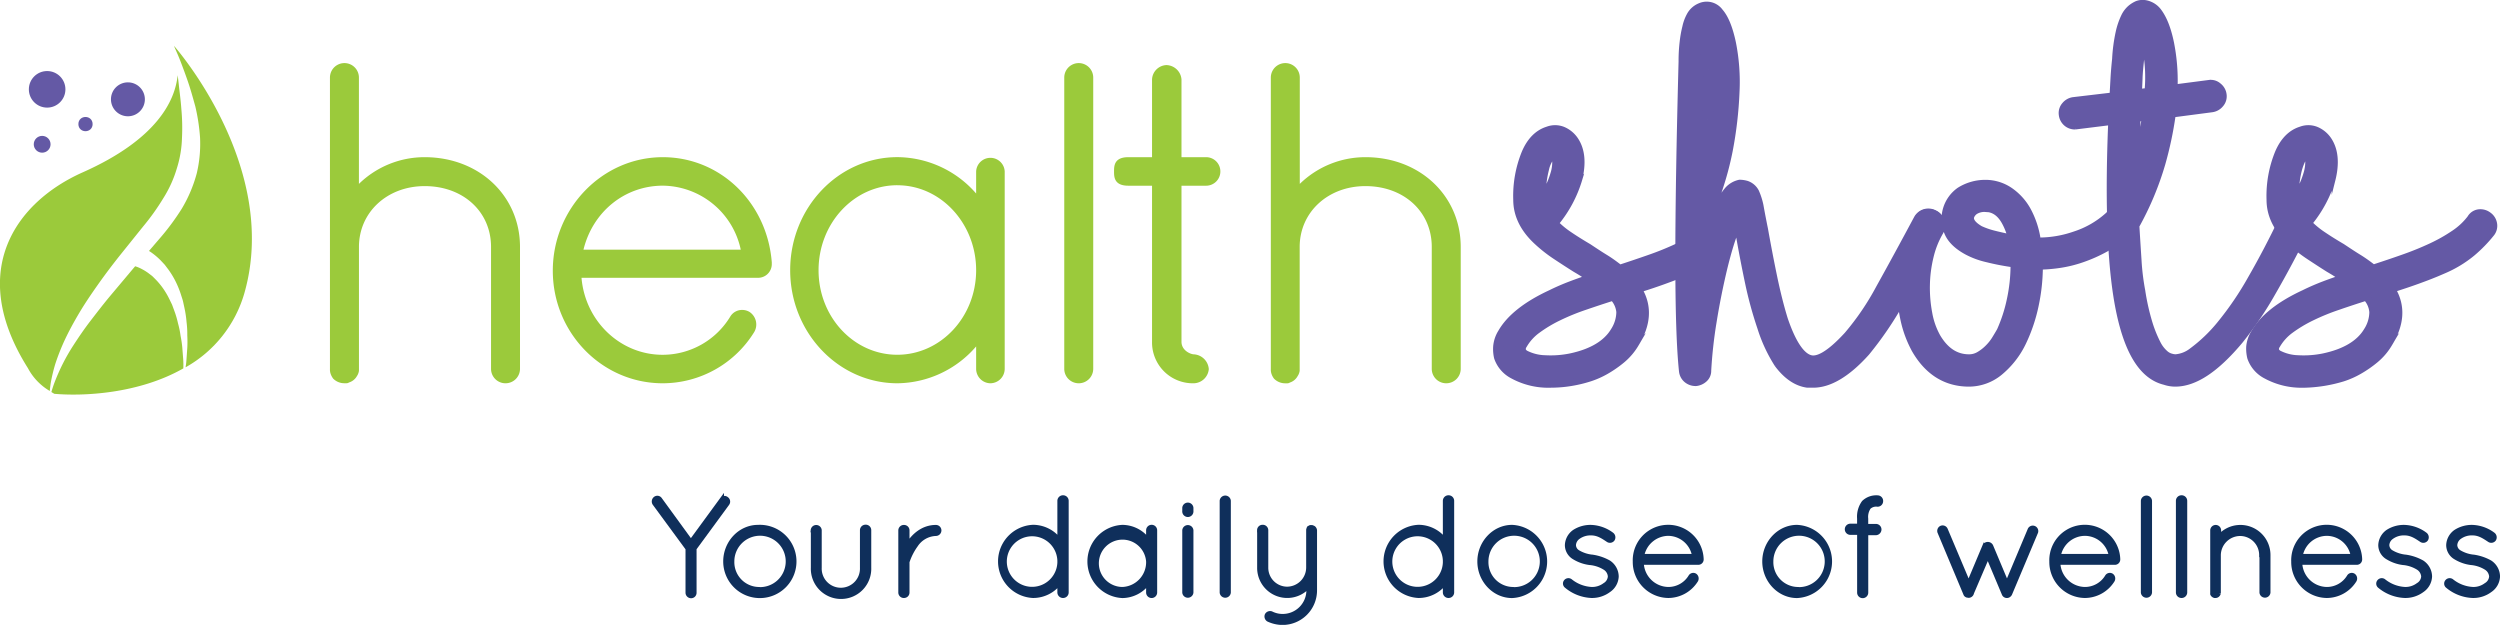 <svg xmlns="http://www.w3.org/2000/svg" viewBox="0 0 678.36 169.55"><defs><style>.cls-1{fill:#6459a5;stroke:#6459a5;}.cls-1,.cls-3{stroke-miterlimit:10;}.cls-2{fill:#9bca3b;}.cls-3{fill:#0f2f5b;stroke:#0f2f5b;stroke-width:1.16px;}</style></defs><title>Asset 6</title><g id="Layer_2" data-name="Layer 2"><g id="Layer_1-2" data-name="Layer 1"><path class="cls-1" d="M460.81,74.9c-2,1.75.63-3.39-2.49-2-2.25,1-4.59,1.9-7,2.78s-4.93,1.71-7.46,2.48q4.53,6.74-.44,14.78a16,16,0,0,1-3.58,4.24,30.56,30.56,0,0,1-4.32,3,22,22,0,0,1-4.31,1.9,31.52,31.52,0,0,1-3.73,1,33.78,33.78,0,0,1-6.58.73,19.61,19.61,0,0,1-10.1-2.34,8,8,0,0,1-3.94-4.53,9.53,9.53,0,0,1-.22-2.78,8.35,8.35,0,0,1,1.24-3.66q3.36-5.85,13.16-10.38a57.47,57.47,0,0,1,5.56-2.42c1.95-.73,3.95-1.43,6-2.12-.78-.48-1.56-1-2.34-1.53s-1.61-1-2.49-1.54c-1.85-1.17-3.66-2.34-5.41-3.51a36.8,36.8,0,0,1-4.83-3.8q-5.42-5-5.41-11,0-7.6,2.2-12.43,2-4.83,5.85-6a5.07,5.07,0,0,1,3.87.07,6.92,6.92,0,0,1,3,2.56q2.48,3.81.88,10.24a33.66,33.66,0,0,1-6.58,12,23.91,23.91,0,0,0,4.24,3.59c1.65,1.12,3.41,2.22,5.26,3.29,1.46,1,2.93,1.93,4.39,2.85s2.87,1.93,4.24,3c2.73-.88,5.49-1.8,8.26-2.78a81.64,81.64,0,0,0,7.75-3.14C457.85,66.27,462.86,73.14,460.81,74.9ZM438.43,90A10,10,0,0,0,440,84.58a7.32,7.32,0,0,0-2.2-4.53c-2.73.87-5.38,1.75-8,2.63a61.68,61.68,0,0,0-7.16,2.92,37.72,37.72,0,0,0-5.85,3.51A13.86,13.86,0,0,0,413,93.35a2,2,0,0,0,.73,3.08,12.77,12.77,0,0,0,5.48,1.39,27.47,27.47,0,0,0,7.1-.52Q435.22,95.41,438.43,90ZM418,54.16a2.41,2.41,0,0,0,.15,1,25.51,25.51,0,0,0,3.95-7.68,11.38,11.38,0,0,0,.44-5.19c-.3-1.17-.83-1.36-1.61-.58a8.66,8.66,0,0,0-2.05,4.09A31.34,31.34,0,0,0,418,54.16Z"/><path class="cls-1" d="M420.88,104.7a20.45,20.45,0,0,1-10.58-2.48,9,9,0,0,1-4.38-5.07,10.54,10.54,0,0,1-.26-3.11A9,9,0,0,1,407,90c2.33-4.07,6.91-7.69,13.59-10.79,1.77-.88,3.67-1.7,5.63-2.44,1.35-.51,2.73-1,4.14-1.49l-.7-.48c-.77-.52-1.58-1-2.4-1.48-1.91-1.2-3.72-2.38-5.48-3.55a39.24,39.24,0,0,1-4.95-3.9c-3.79-3.48-5.72-7.41-5.72-11.67a31.33,31.33,0,0,1,2.28-12.83c1.46-3.45,3.64-5.65,6.45-6.52a6.09,6.09,0,0,1,4.54.11,7.91,7.91,0,0,1,3.41,2.91c1.81,2.77,2.14,6.47,1,11a33.91,33.91,0,0,1-6.24,11.7,23.26,23.26,0,0,0,3.51,2.85c1.63,1.11,3.39,2.2,5.2,3.26,1.51,1,3,2,4.43,2.87s2.65,1.77,3.91,2.74q3.84-1.25,7.76-2.62a79.84,79.84,0,0,0,7.66-3.1,2.31,2.31,0,0,1,1-.22c2.35,0,5,3.26,5.85,5.6.82,2.19.07,3.27-.45,3.72a2.08,2.08,0,0,1-1.26.6h-.41l-.41-.35a2,2,0,0,1-.36-1.6c0-.17,0-.44,0-.63a1.69,1.69,0,0,0-.31.11c-2.24,1-4.63,1.92-7.08,2.8-2.07.75-4.19,1.46-6.32,2.13,2.53,4.52,2.17,9.47-1.08,14.73a17.12,17.12,0,0,1-3.79,4.48A31,31,0,0,1,436,101a23.82,23.82,0,0,1-4.5,2,35,35,0,0,1-3.85,1A34.52,34.52,0,0,1,420.88,104.7Zm1.17-68.36a4.77,4.77,0,0,0-1.58.29c-2.32.72-4,2.5-5.29,5.47a29.43,29.43,0,0,0-2.12,12.06c0,3.75,1.67,7.11,5.1,10.26a36,36,0,0,0,4.71,3.71c1.75,1.17,3.55,2.33,5.39,3.5.83.46,1.69,1,2.52,1.55s1.53,1,2.3,1.51l1.74,1.08-1.94.65q-3.06,1-6,2.11a57.75,57.75,0,0,0-5.47,2.37c-6.34,2.94-10.62,6.3-12.76,10a7.61,7.61,0,0,0-1.12,3.22,9,9,0,0,0,.2,2.5,7,7,0,0,0,3.49,3.93,18.64,18.64,0,0,0,9.62,2.22,33.22,33.22,0,0,0,6.39-.71,30,30,0,0,0,3.63-.93A20.59,20.59,0,0,0,435,99.32a29.14,29.14,0,0,0,4.18-2.9,15.37,15.37,0,0,0,3.37-4c3.13-5.08,3.28-9.57.46-13.75l-.72-1.07,1.24-.38c2.49-.77,5-1.6,7.41-2.47s4.76-1.8,7-2.76a2.69,2.69,0,0,1,1.79-.24c-1-1.88-2.77-3.53-3.69-3.53-2.6,1.17-5.24,2.24-8,3.21s-5.55,1.91-8.28,2.79l-.49.16-.4-.32c-1.33-1-2.73-2-4.16-2.94s-2.94-1.88-4.41-2.86c-1.81-1-3.6-2.17-5.27-3.3a25,25,0,0,1-4.41-3.73l-.56-.61.52-.64A32.58,32.58,0,0,0,427,48.34c1-4,.74-7.16-.75-9.46a6,6,0,0,0-2.59-2.2A3.84,3.84,0,0,0,422.05,36.34Zm-1.26,62.49h0c-.56,0-1.11,0-1.66,0a13.59,13.59,0,0,1-5.9-1.52,3.26,3.26,0,0,1-1.59-2,3.21,3.21,0,0,1,.52-2.45,14.84,14.84,0,0,1,4.12-4.51,38.87,38.87,0,0,1,6-3.6,63.76,63.76,0,0,1,7.28-3q3.88-1.32,8-2.64l.58-.18.41.44A8.28,8.28,0,0,1,441,84.52a10.88,10.88,0,0,1-1.73,6c-2.29,3.85-6.58,6.46-12.78,7.77A28.79,28.79,0,0,1,420.79,98.83Zm16.75-17.68q-3.78,1.21-7.36,2.44a59.79,59.79,0,0,0-7.05,2.88,35.79,35.79,0,0,0-5.7,3.41,12.86,12.86,0,0,0-3.62,4,1.5,1.5,0,0,0-.3,1,1.44,1.44,0,0,0,.7.76,11.87,11.87,0,0,0,5.05,1.25,26.31,26.31,0,0,0,6.84-.5c5.64-1.2,9.51-3.51,11.5-6.86a9.13,9.13,0,0,0,1.48-4.86A6.16,6.16,0,0,0,437.54,81.15ZM418,57.05l-.72-1.44a3.23,3.23,0,0,1-.25-1.45,32.46,32.46,0,0,1,.92-8.6A9.53,9.53,0,0,1,420.24,41a2.07,2.07,0,0,1,1.46-.7c.58,0,1.35.31,1.72,1.78a12.16,12.16,0,0,1-.45,5.67,26.38,26.38,0,0,1-4.09,8Zm3.56-14.62a8,8,0,0,0-1.77,3.65,26.23,26.23,0,0,0-.8,6,20,20,0,0,0,2.17-4.85,10.42,10.42,0,0,0,.43-4.73Z"/><path class="cls-1" d="M524.63,58.4a2.62,2.62,0,0,1,1.46,1.68,3.12,3.12,0,0,1-.29,2.27q-5.56,10.83-10.53,19.38a94.71,94.71,0,0,1-9.22,13.53q-7.6,8.47-14,8.48H490.4q-4.09-.58-7.6-5.27a40.18,40.18,0,0,1-4.54-9.79A104.73,104.73,0,0,1,475,76.54q-1.39-6.58-2.56-13.31c-.09-.78-.19-1.51-.29-2.2a15.33,15.33,0,0,0-.44-2.05c-.58,1.37-1.27,3.18-2.05,5.42s-1.56,5-2.34,8.19q-1.76,7.3-2.92,14.62a121.85,121.85,0,0,0-1.46,13.31,2.43,2.43,0,0,1-.81,1.9,3.41,3.41,0,0,1-2,.88,3.1,3.1,0,0,1-2.05-.73,2.83,2.83,0,0,1-1-1.9q-1-9.51-1-30.42t.88-53.53a43.89,43.89,0,0,1,.29-5.27,30.74,30.74,0,0,1,.73-3.95,11.25,11.25,0,0,1,1.1-3,4.9,4.9,0,0,1,2.56-2.27,3.91,3.91,0,0,1,4.68,1.31c1.37,1.57,2.46,4.27,3.29,8.12a53.09,53.09,0,0,1,.95,13.24,105.79,105.79,0,0,1-1.83,15.79A83.5,83.5,0,0,1,461.88,61v9.22l.3-1c.68-2.53,1.33-4.82,2-6.87a51.35,51.35,0,0,1,2-5.41,21.25,21.25,0,0,1,3-4.9,5.39,5.39,0,0,1,3-1.83,7.32,7.32,0,0,1,1.68.29,4,4,0,0,1,2.12,1.9,18.54,18.54,0,0,1,1.17,3.51c.2,1.08.39,2.12.59,3.15s.38,2.07.58,3.14q1.17,6.58,2.49,13t2.92,11.62q3.52,10.4,7.76,11.12c2.43.39,5.85-1.8,10.23-6.58a71.46,71.46,0,0,0,8.78-13q4.68-8.4,10.24-18.79a3,3,0,0,1,1.68-1.39A2.9,2.9,0,0,1,524.63,58.4ZM462.76,16.86q-.3,7.32-.44,13.9t-.14,12.72a70,70,0,0,0,2-10.46,83.76,83.76,0,0,0,.51-8.55,46.37,46.37,0,0,0-.22-7.24,40.93,40.93,0,0,0-.8-4.76l-.44-1.9c-.1.79-.2,1.68-.29,2.71S462.76,15.5,462.76,16.86Z"/><path class="cls-1" d="M492,104.7h-1.6c-3.12-.43-5.89-2.33-8.38-5.65A41.54,41.54,0,0,1,477.35,89,106.45,106.45,0,0,1,474,76.73c-.92-4.39-1.79-8.87-2.56-13.34,0-.33-.08-.63-.12-.93q-.39,1-.81,2.25c-.77,2.23-1.55,5-2.31,8.1-1.16,4.84-2.14,9.74-2.91,14.55a124.2,124.2,0,0,0-1.46,13.21,3.34,3.34,0,0,1-1.11,2.56,4.36,4.36,0,0,1-2.51,1.12h0a4.14,4.14,0,0,1-2.76-.94,3.84,3.84,0,0,1-1.36-2.52c-.68-6.34-1-16.61-1-30.54s.3-31.84.88-53.56a43.76,43.76,0,0,1,.3-5.36A30.35,30.35,0,0,1,457,7.25a11.87,11.87,0,0,1,1.17-3.19,5.88,5.88,0,0,1,3-2.71A4.84,4.84,0,0,1,467,2.92c1.49,1.71,2.64,4.5,3.51,8.55a54.5,54.5,0,0,1,1,13.48,108.16,108.16,0,0,1-1.84,15.93,84.56,84.56,0,0,1-6.79,20.37v2.09c.13-.43.26-.86.39-1.27a52.86,52.86,0,0,1,2-5.51,22.09,22.09,0,0,1,3.16-5.17A6.36,6.36,0,0,1,472,49.27a7.56,7.56,0,0,1,2.1.31,4.79,4.79,0,0,1,2.68,2.31A18.84,18.84,0,0,1,478,55.7c.2,1.11.39,2.16.59,3.18S479,61,479.21,62c.77,4.32,1.6,8.67,2.48,12.92s1.85,8.12,2.9,11.54c2.75,8.11,5.32,10.17,7,10.46,1.37.23,4.1-.55,9.37-6.29A71.13,71.13,0,0,0,509.6,77.9c3.13-5.62,6.57-11.94,10.23-18.78a3.91,3.91,0,0,1,2.23-1.85,3.87,3.87,0,0,1,3,.27,3.56,3.56,0,0,1,2,2.3,4.09,4.09,0,0,1-.37,2.94C523,70,519.4,76.53,516.1,82.21a95.26,95.26,0,0,1-9.32,13.67C501.53,101.74,496.56,104.7,492,104.7ZM471.86,56.11l.74,2.61a15.14,15.14,0,0,1,.47,2.18c.1.69.2,1.42.3,2.21.76,4.4,1.62,8.86,2.54,13.23a103,103,0,0,0,3.26,12,39.36,39.36,0,0,0,4.42,9.57c2.15,2.87,4.49,4.51,7,4.86H492c4,0,8.47-2.75,13.33-8.16a94.42,94.42,0,0,0,9.1-13.37c3.28-5.66,6.82-12.16,10.5-19.34a2.15,2.15,0,0,0,.22-1.58,1.67,1.67,0,0,0-1-1.07,1.93,1.93,0,0,0-1.54-.17,2,2,0,0,0-1.15,1c-3.65,6.82-7.1,13.15-10.23,18.78A73.36,73.36,0,0,1,502.38,92c-4.3,4.67-7.69,7-10.38,7h0a4.2,4.2,0,0,1-.72-.06c-3.25-.56-6-4.41-8.52-11.76-1.07-3.5-2.06-7.44-2.95-11.74s-1.72-8.64-2.49-13c-.2-1.06-.39-2.11-.59-3.13s-.39-2.08-.58-3.16a18.31,18.31,0,0,0-1.1-3.28,3.17,3.17,0,0,0-1.5-1.37,5.87,5.87,0,0,0-1.43-.26,4.58,4.58,0,0,0-2.29,1.51A20.33,20.33,0,0,0,467,57.35a52.29,52.29,0,0,0-1.93,5.28c-.62,2-1.26,4.25-2,6.84l-2.18,7.65L461,60.63a83.22,83.22,0,0,0,6.73-20.1,105.3,105.3,0,0,0,1.81-15.65,52.65,52.65,0,0,0-.93-13c-.79-3.67-1.83-6.25-3.08-7.69a3,3,0,0,0-3.61-1A3.92,3.92,0,0,0,459.88,5a10.2,10.2,0,0,0-1,2.74,29.22,29.22,0,0,0-.72,3.88,41.84,41.84,0,0,0-.28,5.15c-.59,21.73-.88,39.73-.88,53.53s.34,24.06,1,30.32a1.83,1.83,0,0,0,.68,1.26,2.11,2.11,0,0,0,1.43.51,2.48,2.48,0,0,0,1.34-.63,1.5,1.5,0,0,0,.48-1.19,124.78,124.78,0,0,1,1.48-13.46c.78-4.86,1.76-9.81,2.94-14.7.77-3.21,1.57-6,2.37-8.28s1.46-4.06,2.07-5.47ZM461.22,50.9V43.48c0-4.16,0-8.45.14-12.74s.24-9,.44-13.92c0-1.33.05-2.57.15-3.63s.2-1.94.3-2.74l.66-5.37,1.67,7.18a43,43,0,0,1,.81,4.85,48.2,48.2,0,0,1,.23,7.39,83,83,0,0,1-.52,8.62,69.93,69.93,0,0,1-2,10.6Zm2.42-32q-.24,6.21-.36,11.85l0,1.64c.3-3,.45-5.68.45-8A55,55,0,0,0,463.64,18.93Z"/><path class="cls-1" d="M576.56,59a2.82,2.82,0,0,1-.14,4.1A26.77,26.77,0,0,1,571,67a40.54,40.54,0,0,1-6.07,2.7,32.29,32.29,0,0,1-6.22,1.54,41.86,41.86,0,0,1-5.85.44V72a50.76,50.76,0,0,1-1.17,10.9,43.09,43.09,0,0,1-3.22,9.58,23.24,23.24,0,0,1-6.29,8.11,12.55,12.55,0,0,1-7.9,2.86q-9.06,0-14.18-8.78a29.18,29.18,0,0,1-2.93-7.61,37.92,37.92,0,0,1-1-8.92,39.73,39.73,0,0,1,1.31-9.8,33.62,33.62,0,0,1,3.37-8.62,2.64,2.64,0,0,1,1.68-1.47,3.18,3.18,0,0,1,2.27.3,3.09,3.09,0,0,1,1.46,1.82,3.17,3.17,0,0,1-.29,2.27,24.71,24.71,0,0,0-2.71,6.8,36.16,36.16,0,0,0-1,7.9,37.38,37.38,0,0,0,.66,7.82,20.51,20.51,0,0,0,2.34,6.58c2.33,3.91,5.36,5.85,9.06,5.85a5.84,5.84,0,0,0,3-.8,12.4,12.4,0,0,0,2.56-2,13.53,13.53,0,0,0,2-2.49c.53-.88,1-1.66,1.39-2.34A41.53,41.53,0,0,0,546,81.43,44.76,44.76,0,0,0,547,72v-.88a70.75,70.75,0,0,1-7.68-1.46,21.36,21.36,0,0,1-5.19-1.9c-2.73-1.47-4.46-3.17-5.2-5.12a8.38,8.38,0,0,1-.36-5.41,8.48,8.48,0,0,1,3.51-5.12,12.26,12.26,0,0,1,6.58-1.9,11.19,11.19,0,0,1,6.36,1.9,15.2,15.2,0,0,1,4.76,5.26,24.3,24.3,0,0,1,2.63,8.34c.19,0,.32,0,.36.07a.31.31,0,0,0,.22.08,29.3,29.3,0,0,0,10.17-1.69,25,25,0,0,0,9.29-5.34,2.65,2.65,0,0,1,2.12-.8A2.7,2.7,0,0,1,576.56,59Zm-39.63,3.66a20.36,20.36,0,0,0,3.66,1.24q2.48.66,5.85,1.25a19,19,0,0,0-1.76-5q-2.19-4.09-6-4.1a5.22,5.22,0,0,0-3.14.81,3.44,3.44,0,0,0-1.39,1.82C533.86,60.06,534.78,61.37,536.93,62.64Z"/><path class="cls-1" d="M534.3,104.41c-6.39,0-11.44-3.12-15-9.26a30.53,30.53,0,0,1-3-7.86,39.06,39.06,0,0,1-1-9.15,40.64,40.64,0,0,1,1.34-10A35.14,35.14,0,0,1,520,59.23a3.48,3.48,0,0,1,2.26-1.9,4.08,4.08,0,0,1,2.94.36,3.91,3.91,0,0,1,1.61,5.38,23.85,23.85,0,0,0-2.64,6.6,34.69,34.69,0,0,0-1,7.69,36.65,36.65,0,0,0,.64,7.62,19.84,19.84,0,0,0,2.23,6.29c2.16,3.61,4.86,5.37,8.24,5.37a4.89,4.89,0,0,0,2.52-.68,11.39,11.39,0,0,0,2.35-1.82A12.36,12.36,0,0,0,541,91.83c.53-.87,1-1.64,1.37-2.31a40.55,40.55,0,0,0,2.68-8.29,44.27,44.27,0,0,0,1-9.23v0a66.66,66.66,0,0,1-7-1.36,22.24,22.24,0,0,1-5.44-2c-2.89-1.55-4.79-3.45-5.6-5.61a9.84,9.84,0,0,1,3.46-11.64,13.45,13.45,0,0,1,7.16-2.09,12.18,12.18,0,0,1,6.89,2.06,16,16,0,0,1,5.06,5.59,24.58,24.58,0,0,1,2.64,8h.44a29.27,29.27,0,0,0,9.17-1.64,24.52,24.52,0,0,0,8.94-5.14,3.56,3.56,0,0,1,2.58-1.06h.24a3.57,3.57,0,0,1,2.66,1.29,3.52,3.52,0,0,1,1,2.79A3.59,3.59,0,0,1,577,63.82a27,27,0,0,1-5.56,4.05,40.55,40.55,0,0,1-6.22,2.77,33.78,33.78,0,0,1-6.4,1.58,42.59,42.59,0,0,1-5,.44,51.94,51.94,0,0,1-1.18,10.44,44.63,44.63,0,0,1-3.3,9.79,24.18,24.18,0,0,1-6.56,8.46A13.56,13.56,0,0,1,534.3,104.41Zm-11-45.3a2,2,0,0,0-.48.07,1.62,1.62,0,0,0-1.07,1,33.77,33.77,0,0,0-3.3,8.44,38.81,38.81,0,0,0-1.28,9.56,37.42,37.42,0,0,0,1,8.7,28.61,28.61,0,0,0,2.83,7.36c3.25,5.57,7.62,8.29,13.35,8.29a11.74,11.74,0,0,0,7.31-2.65,22.4,22.4,0,0,0,6-7.79,42.3,42.3,0,0,0,3.14-9.36A50.22,50.22,0,0,0,551.91,72V70.75h1a39.67,39.67,0,0,0,5.71-.43,31.51,31.51,0,0,0,6-1.49,39.59,39.59,0,0,0,5.92-2.64,25.66,25.66,0,0,0,5.22-3.81,1.75,1.75,0,0,0,.65-1.33,1.71,1.71,0,0,0-.53-1.39,1.78,1.78,0,0,0-1.35-.67h0a1.74,1.74,0,0,0-1.36.52,26.35,26.35,0,0,1-9.67,5.58A30.54,30.54,0,0,1,553,66.82h0a1.1,1.1,0,0,1-.58-.15h-.74l-.18-.82a23.39,23.39,0,0,0-2.52-8,14.22,14.22,0,0,0-4.45-4.93,11,11,0,0,0-11.91,0,7.4,7.4,0,0,0-3.07,4.49,7.55,7.55,0,0,0,.32,4.88c.65,1.72,2.24,3.27,4.75,4.61a20.12,20.12,0,0,0,5,1.82,66.46,66.46,0,0,0,7.57,1.44l.83.11V72a45.59,45.59,0,0,1-1.05,9.64,42,42,0,0,1-2.84,8.75c-.43.76-.9,1.55-1.44,2.44a14.65,14.65,0,0,1-2.12,2.66,13.7,13.7,0,0,1-2.75,2.13,6.91,6.91,0,0,1-3.49.93c-4,0-7.38-2.12-9.89-6.31a22.13,22.13,0,0,1-2.46-6.9,38.44,38.44,0,0,1-.67-8,36.63,36.63,0,0,1,1.05-8.11,25.79,25.79,0,0,1,2.81-7.07,2,2,0,0,0-.85-2.78A2.44,2.44,0,0,0,523.25,59.11Zm24.42,7.2-1.4-.24c-2.24-.38-4.23-.81-5.93-1.26a20.66,20.66,0,0,1-3.84-1.31c-2.59-1.53-3.68-3.2-3.29-5a4.44,4.44,0,0,1,1.76-2.4,6.19,6.19,0,0,1,3.71-1c2.91,0,5.21,1.55,6.85,4.6a20,20,0,0,1,1.84,5.23Zm-9-9.29a4.36,4.36,0,0,0-2.57.62,2.59,2.59,0,0,0-1,1.31c-.18.85.61,1.84,2.34,2.86A20.45,20.45,0,0,0,540.83,63c1.27.33,2.72.66,4.32,1a17.41,17.41,0,0,0-1.32-3.32C542.54,58.19,540.85,57,538.68,57Z"/><path class="cls-1" d="M623.71,58.4a2.8,2.8,0,0,1,1.32,4Q620.79,71,616.18,79A95.09,95.09,0,0,1,607.33,92q-9.51,11.42-17.11,11.41a8.34,8.34,0,0,1-2.63-.44q-9.51-2.34-12.73-23-2.62-17.11-1.31-47.68L563,33.68a2.84,2.84,0,0,1-2-.73,3,3,0,0,1-.95-1.9,2.66,2.66,0,0,1,.66-2.12,3.06,3.06,0,0,1,2-1.1l11.12-1.31c.1-1.66.19-3.37.29-5.12s.24-3.51.44-5.27A43.93,43.93,0,0,1,575.5,9a19.25,19.25,0,0,1,1.42-4.24,6.37,6.37,0,0,1,1.64-2.2,7.05,7.05,0,0,1,1.57-1,4,4,0,0,1,2-.14,5.23,5.23,0,0,1,3,1.9q2.09,2.63,3.27,8.34a51.75,51.75,0,0,1,.89,12.72l10.09-1.32a2.73,2.73,0,0,1,2.13.66,3,3,0,0,1,1.09,2,2.64,2.64,0,0,1-.66,2.12A3,3,0,0,1,600,29L588.9,30.47A95.52,95.52,0,0,1,586,44.36a80.71,80.71,0,0,1-6.9,16.53c-.1,0-.15,0-.15.14q.28,5.13.59,9.66a67.37,67.37,0,0,0,1,8.33,61.68,61.68,0,0,0,2,9,33,33,0,0,0,2.23,5.48,9.35,9.35,0,0,0,2.23,2.93,4.47,4.47,0,0,0,2,1q2.49.73,6-1.68a42.18,42.18,0,0,0,7.75-7.39,86.6,86.6,0,0,0,8.56-12.57q4.46-7.75,8.4-16.09a2.81,2.81,0,0,1,4-1.32ZM579.4,31.63c-.29,5.47-.44,10.53-.44,15.22a69.06,69.06,0,0,0,2.28-7.76c.61-2.63,1.11-5.26,1.52-7.9Zm.87-15.06q-.28,2.49-.36,4.68c0,1.46-.12,2.92-.22,4.39l3.66-.44a3.23,3.23,0,0,1,.07-.66,4,4,0,0,0,.07-.81,39.33,39.33,0,0,0-.44-9.43,31,31,0,0,0-1.46-5.48,23,23,0,0,0-.66,2.85C580.71,12.89,580.49,14.52,580.27,16.57Z"/><path class="cls-1" d="M590.22,104.41a9.44,9.44,0,0,1-2.94-.49c-6.74-1.65-11.13-9.42-13.36-23.73-1.73-11.21-2.19-26.93-1.38-46.73l-9.41,1.17a3.86,3.86,0,0,1-2.73-1,3.92,3.92,0,0,1-1.26-2.49,3.61,3.61,0,0,1,.87-2.86,4,4,0,0,1,2.59-1.43l10.33-1.22.24-4.31c.1-1.77.25-3.56.44-5.32a45,45,0,0,1,.95-7.21,20.1,20.1,0,0,1,1.51-4.46A7.34,7.34,0,0,1,578,1.84,8.11,8.11,0,0,1,579.76.77a4.7,4.7,0,0,1,2.47-.22,6.08,6.08,0,0,1,3.65,2.2c1.54,2,2.68,4.81,3.51,8.8a52.84,52.84,0,0,1,1,11.82l9-1.17a3.52,3.52,0,0,1,2.86.88,3.86,3.86,0,0,1,1.43,2.59,3.62,3.62,0,0,1-.87,2.85,4,4,0,0,1-2.6,1.44l-10.37,1.36a99.12,99.12,0,0,1-2.83,13.3,81.68,81.68,0,0,1-7,16.72l0,0c.19,3.23.39,6.33.58,9.25a64.28,64.28,0,0,0,1,8.22,61.81,61.81,0,0,0,2,8.88,33.35,33.35,0,0,0,2.16,5.33,8.43,8.43,0,0,0,2,2.62,3.55,3.55,0,0,0,1.56.83,3.64,3.64,0,0,0,1.06.16h0A7.88,7.88,0,0,0,594.5,95a41.57,41.57,0,0,0,7.57-7.22,85.57,85.57,0,0,0,8.45-12.43c2.94-5.11,5.76-10.5,8.38-16a4,4,0,0,1,7.26.47,3.87,3.87,0,0,1-.27,3c-2.82,5.72-5.81,11.33-8.88,16.65a98,98,0,0,1-8.94,13.22C601.48,100.56,595.64,104.41,590.22,104.41ZM574.56,31.27l0,1.14c-.88,20.21-.44,36.19,1.3,47.49,2.07,13.27,6.11,20.73,12,22.18a7.56,7.56,0,0,0,2.4.41c4.75,0,10.26-3.72,16.38-11.06a96.7,96.7,0,0,0,8.75-13c3-5.28,6-10.85,8.82-16.55a2.05,2.05,0,0,0-2.42-2.83,2,2,0,0,0-1.13,1c-2.63,5.56-5.47,11-8.43,16.14A87.09,87.09,0,0,1,603.53,89a43.18,43.18,0,0,1-7.94,7.56,9.6,9.6,0,0,1-5.33,2h0a5.19,5.19,0,0,1-1.48-.21,5.4,5.4,0,0,1-2.33-1.19A10.28,10.28,0,0,1,584,94a34.15,34.15,0,0,1-2.3-5.65,63.17,63.17,0,0,1-2-9.14,68.59,68.59,0,0,1-1-8.42q-.29-4.55-.59-9.66a1.17,1.17,0,0,1,.4-.92,78.81,78.81,0,0,0,6.68-16.07A95.59,95.59,0,0,0,588,30.35l.09-.74,11.85-1.56a2,2,0,0,0,1.37-.77,1.72,1.72,0,0,0,.44-1.38,2.09,2.09,0,0,0-.77-1.36,1.73,1.73,0,0,0-1.38-.44l-11.22,1.47,0-1.14a51.32,51.32,0,0,0-.87-12.49c-.76-3.64-1.8-6.31-3.09-7.94A4.31,4.31,0,0,0,582,2.46a4,4,0,0,0-1.48,0,6.52,6.52,0,0,0-1.41.85,5.56,5.56,0,0,0-1.36,1.87,18.19,18.19,0,0,0-1.35,4,43.52,43.52,0,0,0-.9,6.93c-.2,1.77-.34,3.53-.44,5.26l-.34,5.92-11.92,1.41a2.07,2.07,0,0,0-1.35.77,1.72,1.72,0,0,0-.44,1.38,2,2,0,0,0,.64,1.3,1.89,1.89,0,0,0,1.33.49ZM578,52.35v-5.5c0-4.65.15-9.79.44-15.27l0-.8,5.42-.7-.19,1.26c-.41,2.65-.93,5.34-1.53,8a69,69,0,0,1-2.32,7.86Zm2.31-19.87q-.19,3.93-.3,7.61c.1-.41.2-.81.29-1.21.5-2.17.94-4.38,1.31-6.57Zm-1.65-5.75.07-1.15c.1-1.46.17-2.91.22-4.36s.18-3.09.37-4.76c.22-2.05.45-3.72.67-5a24.8,24.8,0,0,1,.69-3l.8-2.47,1,2.4A31.56,31.56,0,0,1,584,14.12a40.68,40.68,0,0,1,.46,9.67,4.91,4.91,0,0,1-.09.94,2,2,0,0,0-.05.47v.85Zm3.07-14c-.16,1.07-.33,2.4-.5,4s-.32,3.18-.36,4.61q-.06,1.63-.15,3.27l1.76-.21a2.8,2.8,0,0,0,0-.6,39.22,39.22,0,0,0-.42-9.25C582,13.85,581.86,13.25,581.73,12.7Z"/><path class="cls-1" d="M674.82,58.84a3,3,0,0,1,1.25,1.9,2.81,2.81,0,0,1-.51,2.19,36.9,36.9,0,0,1-5.12,5.27,31.23,31.23,0,0,1-7.76,4.68c-2.24,1-4.58,1.9-7,2.78s-4.92,1.7-7.46,2.48q4.54,6.74-.43,14.78a15.89,15.89,0,0,1-3.59,4.24,29.92,29.92,0,0,1-4.31,3,21.82,21.82,0,0,1-4.32,1.9,33,33,0,0,1-3.72,1,33.79,33.79,0,0,1-6.59.73,19.57,19.57,0,0,1-10.09-2.34,8,8,0,0,1-3.95-4.54,9.78,9.78,0,0,1-.22-2.77,8.38,8.38,0,0,1,1.25-3.66q3.36-5.85,13.16-10.38A57.47,57.47,0,0,1,631,77.63c1.94-.73,3.94-1.43,6-2.12-.78-.48-1.56-1-2.34-1.53s-1.6-1-2.48-1.54q-2.79-1.75-5.41-3.51a37.66,37.66,0,0,1-4.83-3.8q-5.42-5-5.41-11,0-7.6,2.19-12.43c1.36-3.22,3.32-5.22,5.85-6a5.1,5.1,0,0,1,3.88.07,7,7,0,0,1,3,2.56q2.48,3.81.87,10.24a33.35,33.35,0,0,1-6.58,12,23.91,23.91,0,0,0,4.24,3.59c1.66,1.12,3.41,2.22,5.27,3.29,1.46,1,2.92,1.93,4.38,2.85s2.88,1.93,4.25,3c2.73-.88,5.48-1.8,8.26-2.78a81.64,81.64,0,0,0,7.75-3.14,45.48,45.48,0,0,0,6.44-3.66,18.82,18.82,0,0,0,4.46-4.17,2.58,2.58,0,0,1,1.9-1.32A3,3,0,0,1,674.82,58.84ZM642.79,90a9.94,9.94,0,0,0,1.61-5.41,7.35,7.35,0,0,0-2.19-4.53q-4.1,1.31-8,2.63a61.14,61.14,0,0,0-7.17,2.92,38.2,38.2,0,0,0-5.85,3.51,13.86,13.86,0,0,0-3.88,4.24,2,2,0,0,0,.74,3.08,12.73,12.73,0,0,0,5.48,1.39,27.36,27.36,0,0,0,7.09-.52Q639.58,95.41,642.79,90ZM622.32,54.16a2.63,2.63,0,0,0,.14,1,25.28,25.28,0,0,0,3.95-7.68,11.24,11.24,0,0,0,.44-5.19c-.29-1.17-.83-1.36-1.61-.58a8.75,8.75,0,0,0-2,4.09A31.82,31.82,0,0,0,622.32,54.16Z"/><path class="cls-1" d="M625.24,104.7a20.5,20.5,0,0,1-10.58-2.48,9,9,0,0,1-4.37-5.07A10.54,10.54,0,0,1,610,94,9.12,9.12,0,0,1,611.39,90c2.34-4.07,6.91-7.69,13.6-10.79,1.77-.88,3.67-1.7,5.62-2.44,1.36-.51,2.74-1,4.15-1.49-.24-.16-.47-.31-.7-.48-.78-.52-1.59-1-2.41-1.48-1.91-1.2-3.71-2.38-5.48-3.55a40,40,0,0,1-4.95-3.9c-3.79-3.48-5.71-7.41-5.71-11.67a31.29,31.29,0,0,1,2.28-12.83c1.46-3.45,3.63-5.65,6.44-6.52a6.09,6.09,0,0,1,4.54.11,7.88,7.88,0,0,1,3.42,2.91c1.8,2.77,2.14,6.47,1,11A34.16,34.16,0,0,1,627,60.53a23.16,23.16,0,0,0,3.5,2.85c1.64,1.11,3.39,2.2,5.21,3.26,1.51,1,3,2,4.42,2.87s2.65,1.77,3.92,2.74c2.56-.83,5.15-1.7,7.75-2.62a81.12,81.12,0,0,0,7.67-3.1A43.94,43.94,0,0,0,665.72,63,17.71,17.71,0,0,0,670,59a3.47,3.47,0,0,1,2.55-1.7,4,4,0,0,1,2.87.76,3.89,3.89,0,0,1,1.63,2.5,3.69,3.69,0,0,1-.67,2.93,38.27,38.27,0,0,1-5.28,5.44,32,32,0,0,1-8,4.83c-2.25,1-4.63,1.92-7.08,2.8-2.08.75-4.2,1.46-6.32,2.13,2.53,4.52,2.17,9.47-1.08,14.73a17,17,0,0,1-3.8,4.48,31,31,0,0,1-4.45,3.09,23.54,23.54,0,0,1-4.5,2,39.33,39.33,0,0,1-10.6,1.72Zm1.17-68.36a4.76,4.76,0,0,0-1.57.29c-2.32.72-4,2.5-5.3,5.47a29.57,29.57,0,0,0-2.11,12.06c0,3.75,1.66,7.11,5.1,10.26a36,36,0,0,0,4.71,3.71c1.75,1.17,3.54,2.33,5.39,3.5.83.46,1.69,1,2.52,1.55s1.53,1,2.3,1.51l1.73,1.08-1.93.65q-3.06,1-6,2.11a58.7,58.7,0,0,0-5.46,2.37c-6.34,2.94-10.63,6.3-12.76,10a7.48,7.48,0,0,0-1.12,3.22,9,9,0,0,0,.19,2.5,7,7,0,0,0,3.5,3.93,18.62,18.62,0,0,0,9.61,2.22,33.4,33.4,0,0,0,6.4-.71,30.44,30.44,0,0,0,3.63-.93,20.77,20.77,0,0,0,4.12-1.82,28.84,28.84,0,0,0,4.18-2.9,15.17,15.17,0,0,0,3.37-4c3.14-5.08,3.29-9.57.47-13.75l-.72-1.07,1.23-.38c2.49-.77,5-1.6,7.42-2.47s4.75-1.8,7-2.76a29.72,29.72,0,0,0,7.51-4.53,36.11,36.11,0,0,0,5-5.13,1.76,1.76,0,0,0,.32-1.42,2,2,0,0,0-.86-1.3,2,2,0,0,0-1.51-.41,1.56,1.56,0,0,0-1.2.87,19.92,19.92,0,0,1-4.73,4.45,45,45,0,0,1-6.58,3.73,81,81,0,0,1-7.84,3.18q-4.18,1.47-8.29,2.79l-.48.16-.4-.31c-1.34-1-2.74-2-4.17-3s-2.94-1.88-4.4-2.86c-1.81-1-3.6-2.17-5.27-3.3A24.62,24.62,0,0,1,625,61.24l-.56-.61.52-.64a32.89,32.89,0,0,0,6.4-11.65c1-4,.74-7.16-.76-9.45A5.85,5.85,0,0,0,628,36.68,3.85,3.85,0,0,0,626.41,36.34Zm-1.25,62.49h0c-.56,0-1.11,0-1.66,0a13.51,13.51,0,0,1-5.9-1.52,2.92,2.92,0,0,1-1.07-4.41,14.71,14.71,0,0,1,4.12-4.51,38.87,38.87,0,0,1,6-3.6,63.76,63.76,0,0,1,7.28-3q3.89-1.32,8-2.64l.58-.18.42.44a8.33,8.33,0,0,1,2.45,5.13,11.05,11.05,0,0,1-1.73,6c-2.29,3.85-6.59,6.46-12.78,7.77A28.87,28.87,0,0,1,625.16,98.83ZM641.9,81.15c-2.51.81-5,1.62-7.35,2.44a60,60,0,0,0-7.06,2.88,36.25,36.25,0,0,0-5.7,3.41,13,13,0,0,0-3.61,4,1.5,1.5,0,0,0-.3,1,1.44,1.44,0,0,0,.7.76,11.82,11.82,0,0,0,5,1.25,26.31,26.31,0,0,0,6.84-.5c5.64-1.2,9.52-3.51,11.51-6.86a9,9,0,0,0,1.47-4.86A6.09,6.09,0,0,0,641.9,81.15Zm-19.57-24.1-.72-1.44a3.09,3.09,0,0,1-.25-1.45,32.94,32.94,0,0,1,.91-8.6A9.61,9.61,0,0,1,624.61,41a2.07,2.07,0,0,1,1.45-.7c.58,0,1.36.31,1.72,1.78a12,12,0,0,1-.44,5.67,26.62,26.62,0,0,1-4.09,8Zm3.56-14.62c-.48.44-1.12,1.39-1.77,3.65a26.23,26.23,0,0,0-.8,6,19.9,19.9,0,0,0,2.16-4.85,10.46,10.46,0,0,0,.44-4.73Z"/><path class="cls-2" d="M134.2,67c0-10.43-8.49-17.46-18.93-17.46s-18.8,7-18.8,17.46v33.49c0,.24-.12.36-.12.48s-.12.37-.24.49a2.8,2.8,0,0,1-1.82,1.45.42.42,0,0,1-.25.12h-.6a3.32,3.32,0,0,1-2.31-1,3.5,3.5,0,0,1-.48-1,2.67,2.67,0,0,1-.12-1V21.05a3,3,0,0,1,2.91-2.91,3,3,0,0,1,3,2.91v31.3a24.55,24.55,0,0,1,18.8-8.74c13.71,0,24.87,9.71,24.87,23.41v33.12a3,3,0,0,1-5.94,0V67Z"/><path class="cls-2" d="M137.11,104a3.92,3.92,0,0,1-3.87-3.87V67c0-9.56-7.55-16.5-18-16.5-10.17,0-17.84,7.09-17.84,16.5v33.49a1.73,1.73,0,0,1-.12.62v.09l-.1.2a2,2,0,0,1-.3.59,3.68,3.68,0,0,1-2.18,1.79,1.22,1.22,0,0,1-.68.21h-.61a4.24,4.24,0,0,1-3-1.25,4.76,4.76,0,0,1-.71-1.34,3.67,3.67,0,0,1-.17-1.28V21.05a3.93,3.93,0,0,1,7.86,0V49.9a25.49,25.49,0,0,1,17.84-7.25C130,42.65,141.1,53.13,141.1,67v33.12A3.93,3.93,0,0,1,137.11,104ZM115.27,48.6c11.34,0,19.89,7.92,19.89,18.42v33.12a2,2,0,0,0,4,0V67c0-12.8-10.27-22.45-23.91-22.45A23.53,23.53,0,0,0,97.21,53l-1.7,2V21.05a2,2,0,0,0-4,0v79.09a1.86,1.86,0,0,0,.07.67,2.69,2.69,0,0,0,.37.74,2.39,2.39,0,0,0,1.51.54L94,102a1.83,1.83,0,0,0,1.22-1l.26-.59V67C95.51,56.52,104,48.6,115.27,48.6Z"/><path class="cls-2" d="M150.94,73.45c0-16.49,12.86-29.84,28.88-29.84,15.28,0,27.41,12.13,28.63,27.66v.49a2.75,2.75,0,0,1-2.92,2.66H156.77c.61,13,10.79,22.81,23,22.81A22.35,22.35,0,0,0,199,86.43a2.85,2.85,0,0,1,3.89-1,3.11,3.11,0,0,1,1,4.13,28.32,28.32,0,0,1-24,13.46C163.8,103.05,150.94,89.71,150.94,73.45Zm6.19-4.73h45a22.94,22.94,0,0,0-22.32-19.28C168.66,49.43,159.32,57.44,157.13,68.72Z"/><path class="cls-2" d="M179.82,104C163.37,104,150,90.31,150,73.45s13.39-30.8,29.84-30.8c15.59,0,28.31,12.27,29.58,28.54v.57a3.72,3.72,0,0,1-3.88,3.62H157.79c1,11.79,10.54,20.89,22,20.89a21.47,21.47,0,0,0,18.34-10.33,3.72,3.72,0,0,1,3.24-1.84,3.8,3.8,0,0,1,2,.54,4.07,4.07,0,0,1,1.3,5.43A29.22,29.22,0,0,1,179.82,104Zm0-59.44c-15.39,0-27.92,13-27.92,28.88s12.53,28.64,27.92,28.64a27.3,27.3,0,0,0,23.2-13,2.14,2.14,0,0,0-.72-2.84,2,2,0,0,0-.9-.22,1.81,1.81,0,0,0-1.59.9,23.39,23.39,0,0,1-20,11.27c-12.84,0-23.39-10.42-24-23.72l-.05-1h49.77a1.82,1.82,0,0,0,2-1.7v-.37C206.3,56.08,194.4,44.57,179.82,44.57Zm23.46,25.11H156l.22-1.14c2.29-11.81,12-20.06,23.63-20.06a23.83,23.83,0,0,1,23.26,20.08Zm-45-1.92H201a21.87,21.87,0,0,0-21.15-17.37C169.5,50.39,160.82,57.48,158.32,67.76Z"/><path class="cls-2" d="M271.66,46.52v53.62a2.92,2.92,0,0,1-5.83,0V91.28a27.73,27.73,0,0,1-22.32,11.77c-15.65,0-28.14-13.46-28.14-29.72s12.49-29.72,28.14-29.72a27.61,27.61,0,0,1,22.32,11.65V46.52a2.92,2.92,0,0,1,5.83,0Zm-5.83,26.81c0-13.34-10.07-24-22.32-24s-22.32,10.68-22.32,24,10.19,23.9,22.32,23.9S265.83,86.68,265.83,73.33Z"/><path class="cls-2" d="M268.75,104a3.93,3.93,0,0,1-3.88-3.87V94a28.59,28.59,0,0,1-21.36,10c-16,0-29.1-13.76-29.1-30.68s13.05-30.68,29.1-30.68a28.56,28.56,0,0,1,21.36,9.87v-6a3.88,3.88,0,0,1,7.75,0v53.62A3.93,3.93,0,0,1,268.75,104Zm-2-15.69v11.82a2,2,0,0,0,3.91,0V46.52a2,2,0,0,0-3.91,0v11.7l-1.73-2.4a26.83,26.83,0,0,0-21.55-11.25c-15,0-27.18,12.91-27.18,28.77s12.19,28.76,27.18,28.76a26.9,26.9,0,0,0,21.55-11.38Zm-23.28,9.87c-12.84,0-23.28-11.15-23.28-24.86s10.44-25,23.28-25,23.28,11.2,23.28,25S256.35,98.19,243.51,98.19Zm0-47.92c-11.78,0-21.36,10.35-21.36,23.06s9.58,22.94,21.36,22.94S264.87,86,264.87,73.33,255.29,50.27,243.51,50.27Z"/><path class="cls-2" d="M289.73,21.05a3,3,0,0,1,5.95,0v79.09a3,3,0,0,1-5.95,0Z"/><path class="cls-2" d="M292.64,104a3.92,3.92,0,0,1-3.86-3.87V21.05a3.93,3.93,0,0,1,7.86,0v79.09A3.93,3.93,0,0,1,292.64,104Zm0-84.91a2,2,0,0,0-1.94,1.95v79.09a2,2,0,0,0,4,0V21.05A2,2,0,0,0,292.64,19.1Z"/><path class="cls-2" d="M330.13,46.52a3.13,3.13,0,0,1-2.91,2.91h-7.64V92.74c0,2.91,2.91,4.37,4.37,4.37a3.37,3.37,0,0,1,3,3,3.25,3.25,0,0,1-3,2.91,10.11,10.11,0,0,1-10.44-10.31V49.43h-7.4c-2.91,0-2.91-1.45-2.91-2.91s0-2.91,2.91-2.91h7.4V21.53a3.14,3.14,0,0,1,2.91-2.91,3.28,3.28,0,0,1,3.16,2.91V43.61h7.64A3.14,3.14,0,0,1,330.13,46.52Z"/><path class="cls-2" d="M324,104a11.08,11.08,0,0,1-11.4-11.27V50.39h-6.44c-3.87,0-3.87-2.42-3.87-3.87s0-3.87,3.87-3.87h6.44V21.54a4.08,4.08,0,0,1,3.87-3.88,4.22,4.22,0,0,1,4.12,3.88V42.65h6.68a3.87,3.87,0,0,1,0,7.74h-6.68V92.74c0,2.36,2.47,3.41,3.41,3.41a4.32,4.32,0,0,1,4,4A4.2,4.2,0,0,1,324,104ZM306.11,44.57c-1.95,0-1.95.49-1.95,2s0,2,1.95,2h8.36V92.74a9.11,9.11,0,0,0,9.48,9.35,2.32,2.32,0,0,0,2.07-2A2.42,2.42,0,0,0,324,98.07c-1.92,0-5.33-1.78-5.33-5.33V48.48h8.6a2,2,0,0,0,0-3.91h-8.6v-23a2.33,2.33,0,0,0-2.2-2,2.17,2.17,0,0,0-1.95,2v23Z"/><path class="cls-2" d="M389.46,67c0-10.43-8.49-17.46-18.93-17.46s-18.8,7-18.8,17.46v33.49c0,.24-.12.36-.12.48s-.12.37-.24.49a2.82,2.82,0,0,1-1.83,1.45.42.42,0,0,1-.24.12h-.61a3.29,3.29,0,0,1-2.3-1,3.54,3.54,0,0,1-.49-1,2.67,2.67,0,0,1-.12-1V21.05a3,3,0,0,1,6,0v31.3a24.54,24.54,0,0,1,18.8-8.74c13.71,0,24.87,9.71,24.87,23.41v33.12a3,3,0,0,1-3,2.91,3,3,0,0,1-2.91-2.91V67Z"/><path class="cls-2" d="M392.37,104a3.92,3.92,0,0,1-3.87-3.87V67c0-9.56-7.56-16.5-18-16.5-10.17,0-17.84,7.09-17.84,16.5v33.49a1.73,1.73,0,0,1-.12.62v.09l-.1.2a2,2,0,0,1-.3.59A3.68,3.68,0,0,1,350,103.8a1.23,1.23,0,0,1-.69.21h-.6a4.26,4.26,0,0,1-3-1.25,4.51,4.51,0,0,1-.71-1.34,3.67,3.67,0,0,1-.17-1.28V21.05a3.93,3.93,0,0,1,7.86,0V49.9a25.48,25.48,0,0,1,17.84-7.25c14.73,0,25.83,10.48,25.83,24.37v33.12A3.93,3.93,0,0,1,392.37,104ZM370.53,48.6c11.34,0,19.89,7.92,19.89,18.42v33.12a2,2,0,0,0,4,0V67c0-12.8-10.28-22.45-23.91-22.45A23.53,23.53,0,0,0,352.47,53l-1.7,2V21.05a2,2,0,0,0-4,0v79.09a1.86,1.86,0,0,0,.07.67,2.44,2.44,0,0,0,.37.74,2.39,2.39,0,0,0,1.51.54l.58-.08a1.83,1.83,0,0,0,1.23-1l.26-.59V67C350.77,56.52,359.27,48.6,370.53,48.6Z"/><circle class="cls-1" cx="11.44" cy="39.15" r="1.78"/><circle class="cls-1" cx="12.79" cy="24.24" r="4.46"/><circle class="cls-1" cx="23.2" cy="33.67" r="1.43"/><path class="cls-1" d="M34.71,22.85a4.1,4.1,0,1,1-4.1,4.1A4.09,4.09,0,0,1,34.71,22.85Z"/><path class="cls-2" d="M47.2,12.42s.08.17.2.49L47.88,14c.32.73.78,1.8,1.31,3.19s1.16,3.08,1.82,5,1.31,4.22,2,6.73a52.39,52.39,0,0,1,1.27,8.39,34.68,34.68,0,0,1-.89,9.72,37.58,37.58,0,0,1-4.08,9.62A65.48,65.48,0,0,1,43,65.09c-.85,1-1.71,2-2.57,3,.29.19.6.39.91.62a18.28,18.28,0,0,1,2.21,1.9l1.12,1.19,1.05,1.38a23.45,23.45,0,0,1,1.9,3.13,25,25,0,0,1,1.45,3.54c.19.62.41,1.23.58,1.86l.41,1.89a29.23,29.23,0,0,1,.56,3.78,26.64,26.64,0,0,1,.2,3.64,31.65,31.65,0,0,1,0,3.39c-.08,1.07-.14,2.09-.21,3a20.42,20.42,0,0,1-.26,2.26,33.72,33.72,0,0,0,16-20.27C76.07,45,47.2,12.42,47.2,12.42Z"/><path class="cls-2" d="M49.21,29.59c-.17-2.46-.5-4.73-.71-6.76-.1-.87-.19-1.67-.29-2.43-.71,7-5.67,17.42-25.75,26.36-18,8-31.61,26.62-14.88,53.14a15.64,15.64,0,0,0,5.93,6.19c.05-.6.13-1.28.24-2.06A44.69,44.69,0,0,1,15,98.77a58.56,58.56,0,0,1,2.58-6.54c1.09-2.33,2.42-4.78,3.92-7.31s3.24-5.09,5.08-7.7,3.82-5.23,5.89-7.84l6.28-7.82a63,63,0,0,0,5.58-7.8A32.34,32.34,0,0,0,48,45.64a30.06,30.06,0,0,0,1.38-8.23A55.69,55.69,0,0,0,49.21,29.59Z"/><path class="cls-2" d="M49.7,97.36c-.07-.92-.15-1.91-.23-3A30.54,30.54,0,0,0,49,91.14a24.58,24.58,0,0,0-.7-3.41,24.7,24.7,0,0,0-1-3.4l-.61-1.66-.76-1.56a21.37,21.37,0,0,0-1.68-2.85,19.86,19.86,0,0,0-1.91-2.32l-1-1-1-.77a13.49,13.49,0,0,0-1.81-1.14,10.36,10.36,0,0,0-1.45-.65l-.4-.13-.3.34L30.15,80c-2,2.38-3.83,4.77-5.55,7S21.36,91.48,20,93.57a53.53,53.53,0,0,0-5.38,10.69c-.28.8-.5,1.5-.68,2.11.26.17.52.33.81.49,7.84.69,22.9,0,35-6.9v-.09A24.61,24.61,0,0,0,49.7,97.36Z"/><path class="cls-3" d="M186.59,148.86l-9-12.25a1,1,0,0,1,.19-1.29.88.88,0,0,1,1.3.15L187.47,147l8.4-11.48a.86.86,0,0,1,1.29-.15.91.91,0,0,1,.2,1.29l-8.93,12.18v12a.9.9,0,0,1-.92.91.94.94,0,0,1-.92-.91V148.86Z"/><path class="cls-3" d="M205.68,143a9.36,9.36,0,1,1-8.86,9.35C196.82,147.26,200.79,143,205.68,143Zm0,16.87a7.55,7.55,0,1,0-7-7.52A7.32,7.32,0,0,0,205.68,159.85Z"/><path class="cls-3" d="M220.56,143.86a.92.92,0,0,1,1.83,0v10.19a5.77,5.77,0,1,0,11.53,0V143.86a.93.93,0,0,1,.91-.91.91.91,0,0,1,1,.91v10.19a7.62,7.62,0,1,1-15.23,0V143.86Z"/><path class="cls-3" d="M244.33,143.94a.92.92,0,0,1,1-.92.9.9,0,0,1,.88.92v4.12a2.68,2.68,0,0,1,.26-.46c1.41-2.21,3.89-4.58,7.48-4.58a.91.91,0,0,1,.92.92.93.93,0,0,1-.92.91,6.76,6.76,0,0,0-5.42,3.06,16.62,16.62,0,0,0-2.25,4.35.59.59,0,0,0-.07.3v8.2a.9.9,0,0,1-.88.92.91.91,0,0,1-1-.92V143.94Z"/><path class="cls-3" d="M287.49,158.06a8.88,8.88,0,0,1-7.17,3.62,9.36,9.36,0,0,1,0-18.7,8.93,8.93,0,0,1,7.17,3.67V135.89a.94.94,0,0,1,1-.92.93.93,0,0,1,.91.92v24.88a.93.93,0,0,1-.91.91.94.94,0,0,1-1-.91Zm0-5.38v-.61a7.44,7.44,0,1,0,0,.61Z"/><path class="cls-3" d="M313.41,143.9v16.87a.92.92,0,0,1-1.84,0V158a8.72,8.72,0,0,1-7,3.7,9.36,9.36,0,0,1,0-18.7,8.69,8.69,0,0,1,7,3.67V143.9a.92.92,0,0,1,1.84,0Zm-1.84,8.43a7,7,0,1,0-7,7.52A7.3,7.3,0,0,0,311.57,152.33Z"/><path class="cls-3" d="M321.38,137.8a.94.94,0,0,1,1.87,0v.87a.94.94,0,1,1-1.87,0Zm0,6.1a.94.94,0,0,1,1.87,0v16.87a.94.94,0,0,1-1.87,0Z"/><path class="cls-3" d="M331.53,135.89a.94.94,0,0,1,1.87,0v24.88a.94.94,0,0,1-1.87,0Z"/><path class="cls-3" d="M341.68,143.86a.89.89,0,0,1,.88-.88.91.91,0,0,1,1,.88V154a5.72,5.72,0,0,0,5.72,5.77A5.79,5.79,0,0,0,355,154V143.86a.66.66,0,0,1,.15-.45s0-.08,0-.12,0,0,.08,0a.67.67,0,0,1,.34-.23h.07s.08,0,.12,0h.23a2.29,2.29,0,0,1,.46.2,1,1,0,0,1,.23.3.82.82,0,0,1,.11.38V160.2A8.8,8.8,0,0,1,348,169a9.25,9.25,0,0,1-3.85-.88,1,1,0,0,1-.39-1.22,1,1,0,0,1,1.19-.46,6.86,6.86,0,0,0,3.05.73,7,7,0,0,0,7.06-6.95V159a7.58,7.58,0,0,1-13.36-5V143.86Z"/><path class="cls-3" d="M392.09,158.06a8.88,8.88,0,0,1-7.17,3.62,9.36,9.36,0,0,1,0-18.7,8.93,8.93,0,0,1,7.17,3.67V135.89a.94.94,0,0,1,1-.92.93.93,0,0,1,.91.92v24.88a.93.93,0,0,1-.91.91.94.94,0,0,1-1-.91Zm0-5.38v-.61a7.44,7.44,0,1,0,0,.61Z"/><path class="cls-3" d="M410.3,143a9.36,9.36,0,0,1,0,18.7c-4.89,0-8.85-4.27-8.85-9.35S405.41,143,410.3,143Zm0,16.87a7.55,7.55,0,1,0-7-7.52A7.32,7.32,0,0,0,410.3,159.85Z"/><path class="cls-3" d="M424.88,157.79a.9.9,0,0,1,1.29-.11,10,10,0,0,0,5.73,2.17,5.68,5.68,0,0,0,3.55-1.14,2.85,2.85,0,0,0,1.41-2.29,2.94,2.94,0,0,0-1.34-2.29,9.31,9.31,0,0,0-4-1.38l-.08,0a10.65,10.65,0,0,1-4.24-1.46,3.89,3.89,0,0,1-2-3.35,4.65,4.65,0,0,1,2-3.67,8.07,8.07,0,0,1,4.58-1.26,10,10,0,0,1,5.57,2,1,1,0,0,1,.27,1.29.92.92,0,0,1-1.26.27c-1.37-.91-2.74-1.87-4.58-1.87a5.64,5.64,0,0,0-3.55,1.07,2.81,2.81,0,0,0-1.18,2.14,2.27,2.27,0,0,0,1.07,1.87,9.36,9.36,0,0,0,3.81,1.29h.08a13,13,0,0,1,4.54,1.53,4.67,4.67,0,0,1,2.1,3.82,4.75,4.75,0,0,1-2.14,3.77,7.56,7.56,0,0,1-4.65,1.49A11.38,11.38,0,0,1,425,159,.85.85,0,0,1,424.88,157.79Z"/><path class="cls-3" d="M443.62,152.37a9,9,0,1,1,18.08-.68v.15a.87.87,0,0,1-.91.84H445.45a7.35,7.35,0,0,0,7.25,7.17,7,7,0,0,0,6-3.39.89.89,0,0,1,1.22-.31,1,1,0,0,1,.3,1.3,8.92,8.92,0,0,1-7.55,4.23A9.19,9.19,0,0,1,443.62,152.37Zm1.94-1.49h14.16a7.21,7.21,0,0,0-7-6.06A7.3,7.3,0,0,0,445.56,150.88Z"/><path class="cls-3" d="M487.61,143a9.36,9.36,0,0,1,0,18.7c-4.88,0-8.85-4.27-8.85-9.35S482.73,143,487.61,143Zm0,16.87a7.55,7.55,0,1,0-7-7.52A7.32,7.32,0,0,0,487.61,159.85Z"/><path class="cls-3" d="M510.4,136a.93.93,0,0,1-.92.92,2.91,2.91,0,0,0-2.36.72,4.6,4.6,0,0,0-.77,3.1v2H509a.94.94,0,0,1,.95.91,1,1,0,0,1-.95,1h-2.64V160.8a.93.93,0,0,1-1.86,0V144.55H502a.94.94,0,0,1,0-1.87h2.49v-2a6.58,6.58,0,0,1,1.22-4.35,4.92,4.92,0,0,1,3.77-1.34A.94.94,0,0,1,510.4,136Z"/><path class="cls-3" d="M533.68,161.53a.66.66,0,0,1-.38-.42l-7-16.71a.93.93,0,0,1,.46-1.18.9.9,0,0,1,1.19.49l6.22,14.73,4.31-10.26a1,1,0,0,1,1.79,0l4.31,10.26,6.19-14.73a.91.91,0,0,1,1.68.69l-7,16.63a1,1,0,0,1-.34.46.79.79,0,0,1-.46.19h-.19a.86.86,0,0,1-.73-.57l0,0-4.35-10.34L535,161a.11.11,0,0,0,0,.07.9.9,0,0,1-.8.57,1.09,1.09,0,0,1-.35-.07A.19.19,0,0,1,533.68,161.53Z"/><path class="cls-3" d="M556.65,152.37a9.05,9.05,0,0,1,18.09-.68v.15a.87.87,0,0,1-.92.84H558.48a7.36,7.36,0,0,0,7.25,7.17,7,7,0,0,0,6-3.39.89.89,0,0,1,1.22-.31,1,1,0,0,1,.31,1.3,8.92,8.92,0,0,1-7.56,4.23A9.19,9.19,0,0,1,556.65,152.37Zm2-1.49h14.15a7.21,7.21,0,0,0-7-6.06A7.28,7.28,0,0,0,558.6,150.88Z"/><path class="cls-3" d="M581.49,135.89a.94.94,0,0,1,1.87,0v24.88a.94.94,0,0,1-1.87,0Z"/><path class="cls-3" d="M591,135.89a.93.93,0,0,1,.91-.92.94.94,0,0,1,1,.92v24.88a.94.94,0,0,1-1,.91.93.93,0,0,1-.91-.91Z"/><path class="cls-3" d="M613.59,150.62a5.76,5.76,0,0,0-5.76-5.76,5.85,5.85,0,0,0-5.8,5.76v10.3a.9.9,0,0,1-.19.42.82.82,0,0,1-.69.34h-.23a1,1,0,0,1-.61-.49.15.15,0,0,1,0-.12.1.1,0,0,0,0-.07V143.94a.91.91,0,0,1,.92-.92.9.9,0,0,1,.88.92v1.79a7.58,7.58,0,0,1,13.39,4.89v10.15a.92.92,0,0,1-1.83,0V150.62Z"/><path class="cls-3" d="M622.29,152.37a9.05,9.05,0,0,1,18.09-.68v.15a.87.87,0,0,1-.92.84H624.12a7.36,7.36,0,0,0,7.25,7.17,7,7,0,0,0,6-3.39.89.89,0,0,1,1.22-.31,1,1,0,0,1,.31,1.3,8.92,8.92,0,0,1-7.56,4.23A9.19,9.19,0,0,1,622.29,152.37Zm2-1.49h14.15a7.21,7.21,0,0,0-7-6.06A7.28,7.28,0,0,0,624.24,150.88Z"/><path class="cls-3" d="M645.57,157.79a.91.91,0,0,1,1.3-.11,10,10,0,0,0,5.72,2.17,5.68,5.68,0,0,0,3.55-1.14,2.82,2.82,0,0,0,1.41-2.29,3,3,0,0,0-1.33-2.29,9.37,9.37,0,0,0-4-1.38l-.08,0a10.6,10.6,0,0,1-4.23-1.46,3.88,3.88,0,0,1-2-3.35,4.66,4.66,0,0,1,2-3.67,8.05,8.05,0,0,1,4.58-1.26,10,10,0,0,1,5.57,2,1,1,0,0,1,.26,1.29.91.91,0,0,1-1.26.27c-1.37-.91-2.74-1.87-4.57-1.87a5.6,5.6,0,0,0-3.55,1.07,2.79,2.79,0,0,0-1.19,2.14,2.29,2.29,0,0,0,1.07,1.87,9.36,9.36,0,0,0,3.82,1.29h.07a12.85,12.85,0,0,1,4.54,1.53,4.67,4.67,0,0,1,2.1,3.82,4.76,4.76,0,0,1-2.13,3.77,7.61,7.61,0,0,1-4.66,1.49,11.4,11.4,0,0,1-6.91-2.67A.86.86,0,0,1,645.57,157.79Z"/><path class="cls-3" d="M664,157.79a.91.91,0,0,1,1.3-.11,10,10,0,0,0,5.73,2.17,5.67,5.67,0,0,0,3.54-1.14,2.83,2.83,0,0,0,1.42-2.29,3,3,0,0,0-1.34-2.29,9.37,9.37,0,0,0-4-1.38l-.07,0a10.65,10.65,0,0,1-4.24-1.46,3.89,3.89,0,0,1-2-3.35,4.65,4.65,0,0,1,2-3.67,8.07,8.07,0,0,1,4.58-1.26,10,10,0,0,1,5.57,2,1,1,0,0,1,.27,1.29.92.92,0,0,1-1.26.27c-1.38-.91-2.75-1.87-4.58-1.87a5.6,5.6,0,0,0-3.55,1.07,2.81,2.81,0,0,0-1.18,2.14,2.27,2.27,0,0,0,1.07,1.87,9.3,9.3,0,0,0,3.81,1.29h.08a13,13,0,0,1,4.54,1.53,4.67,4.67,0,0,1,2.1,3.82,4.75,4.75,0,0,1-2.14,3.77,7.59,7.59,0,0,1-4.66,1.49,11.34,11.34,0,0,1-6.9-2.67A.86.86,0,0,1,664,157.79Z"/></g></g></svg>